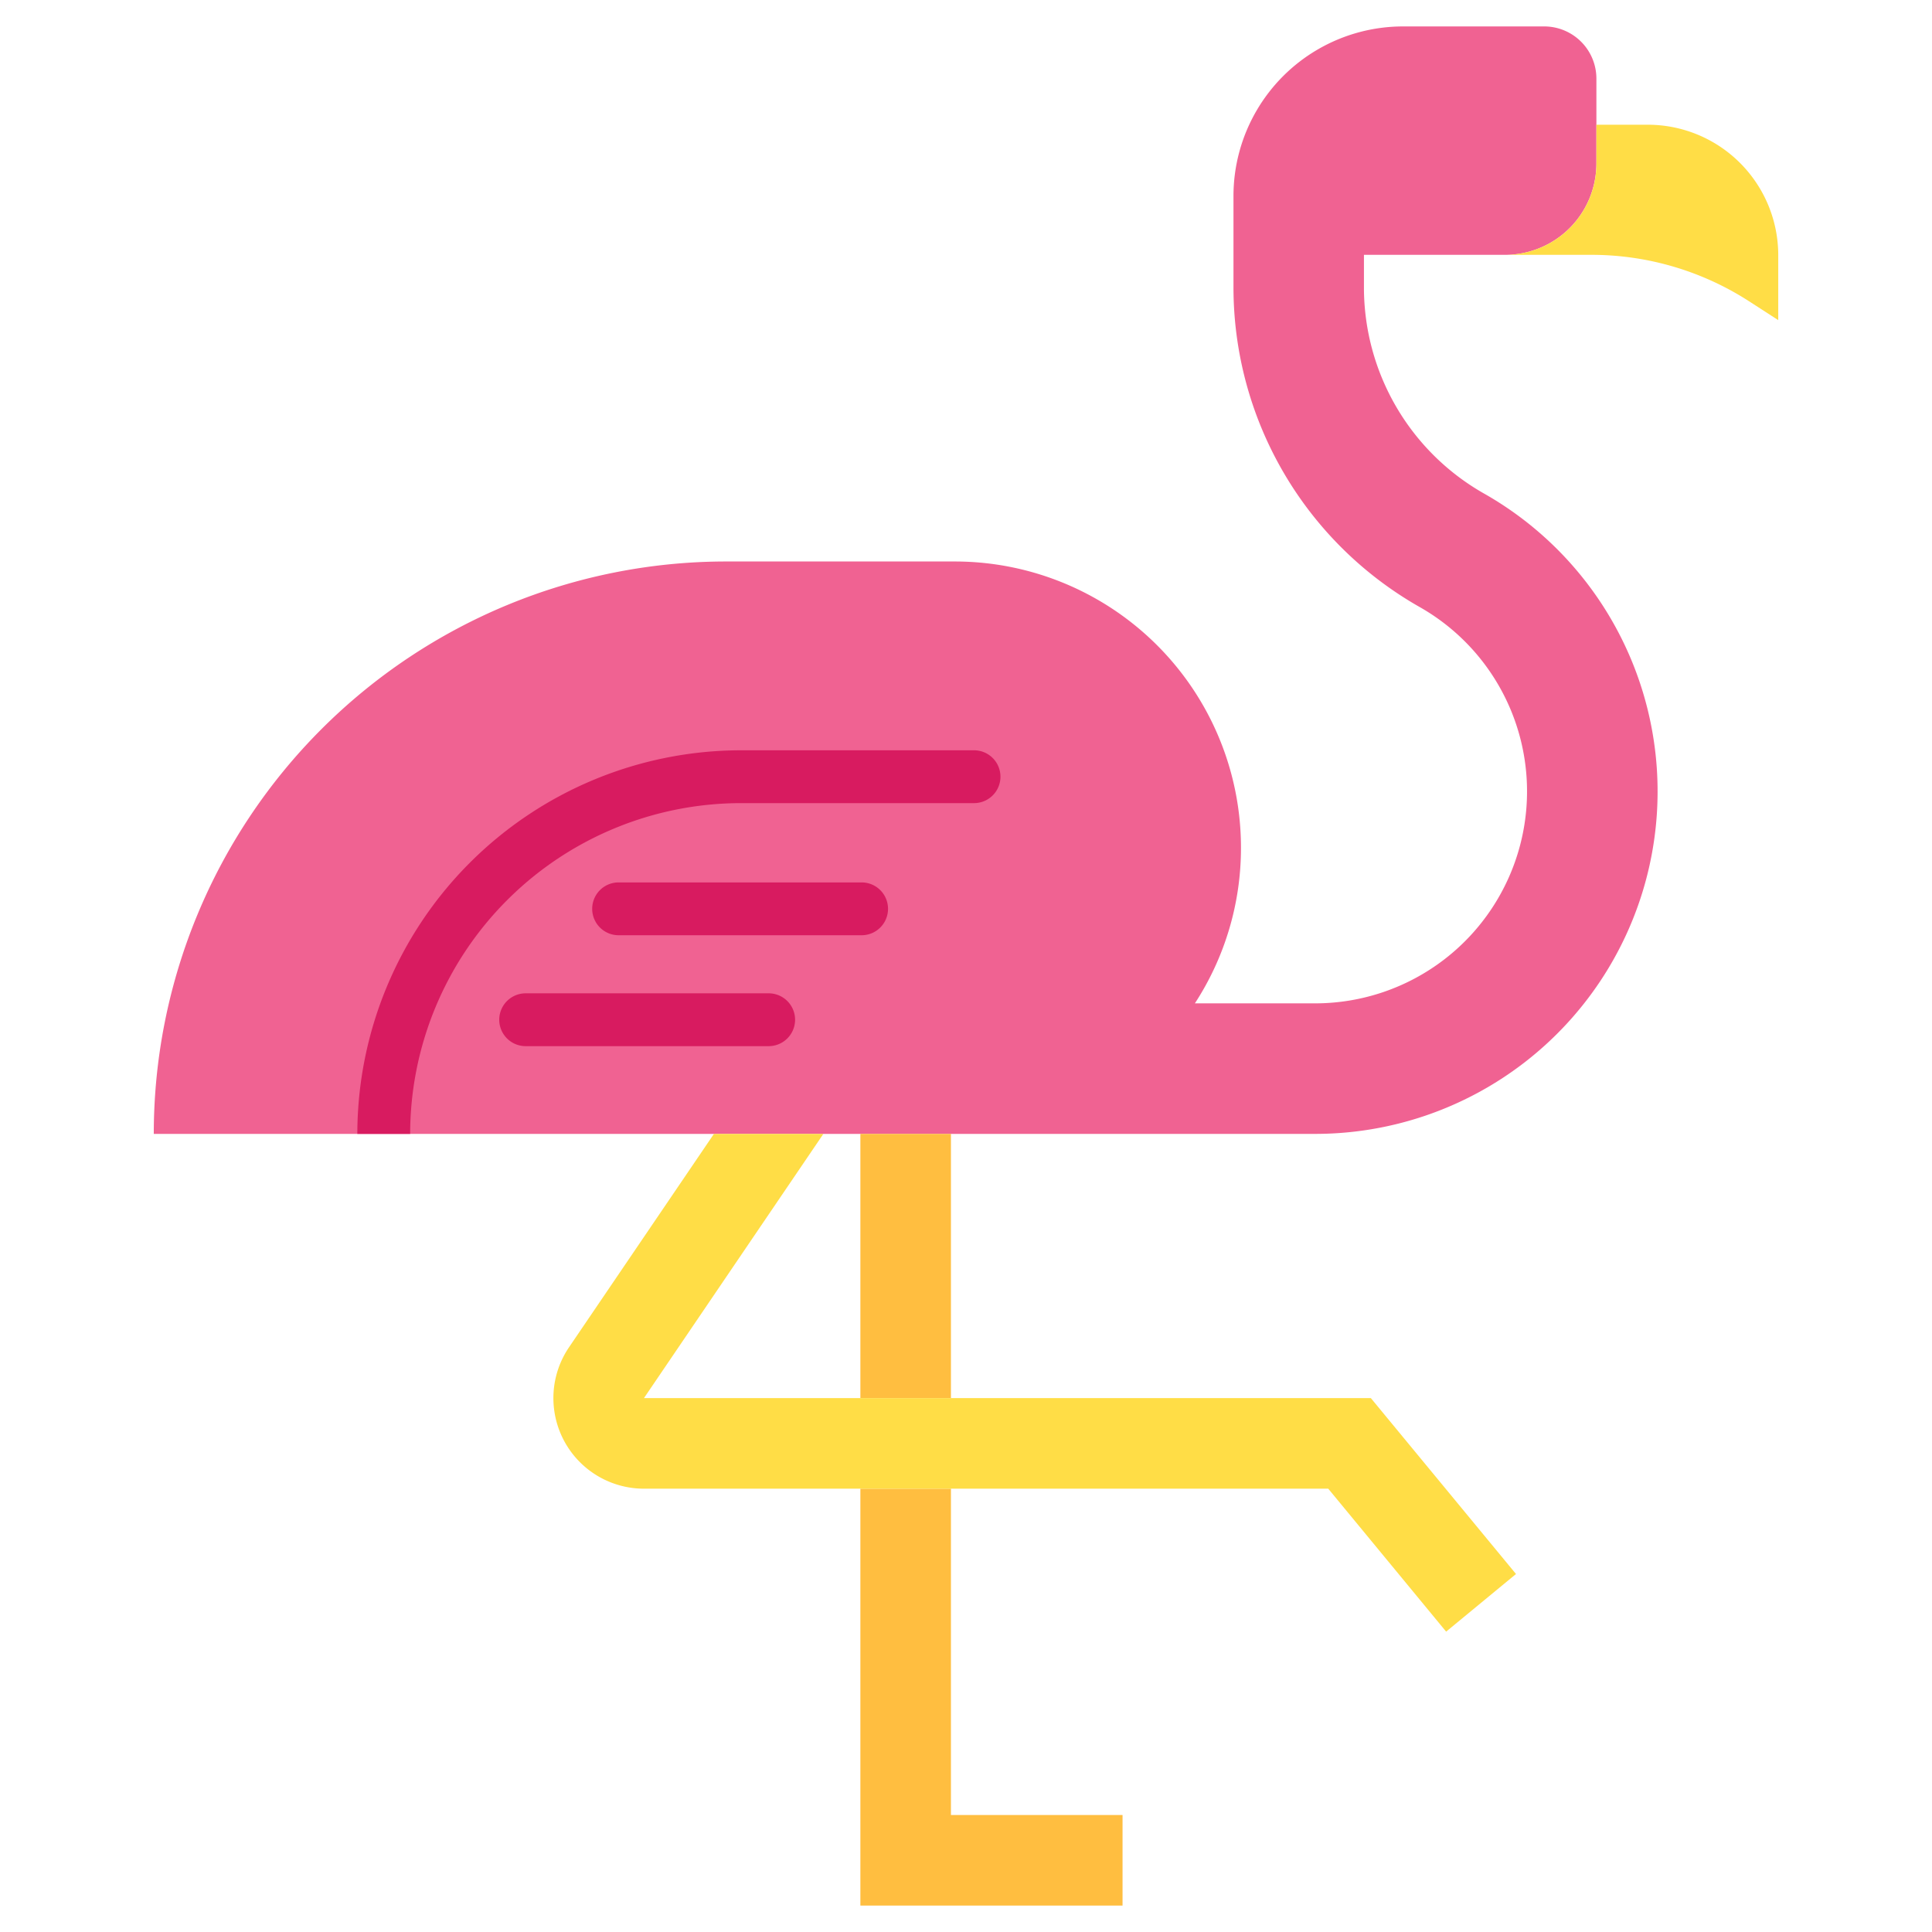 <svg xmlns="http://www.w3.org/2000/svg" viewBox="0.0 0.0 200.0 200.0" height="200.0px" width="200.0px"><path fill="#f06292" fill-opacity="1.0"  filling="0" d="M153.614 51.084 A24.531 24.531 0.0 0 1 141.195 29.773 L141.195 26.38 L155.803 26.38 A9.455 9.455 0.0 0 0 165.258 16.925 L165.258 8.139 A5.403 5.403 0.0 0 0 159.855 2.736 L145.248 2.736 A17.558 17.558 0.0 0 0 127.689 20.295 L127.689 29.773 A38.066 38.066 0.0 0 0 146.956 62.836 A21.942 21.942 0.0 0 1 136.137 103.867 L123.694 103.867 A29.484 29.484 0.0 0 0 128.466 87.75 A29.63 29.63 0.0 0 0 98.836 58.125 L75.181 58.125 A59.261 59.261 0.0 0 0 15.919 117.38 L98.836 117.38 L99.044 117.38 L136.137 117.38 A35.45 35.45 0.0 0 0 153.614 51.084 Z"></path>
<path fill="#ffdd46" fill-opacity="1.0"  filling="0" d="M170.573 12.912 L165.261 12.912 L165.261 16.925 A9.455 9.455 0.0 0 1 155.806 26.38 L164.745 26.38 A30.089 30.089 0.0 0 1 181.067 31.191 L184.083 33.139 L184.083 26.42 A13.506 13.506 0.0 0 0 170.573 12.912 Z"></path>
<path fill="#d81b60" fill-opacity="1.0"  filling="0" d="M103.567 80.405 A2.734 2.734 0.0 0 0 100.833 77.67 L76.7 77.67 A39.755 39.755 0.0 0 0 36.991 117.38 L42.459 117.38 A34.28 34.28 0.0 0 1 76.7 83.139 L100.833 83.139 A2.734 2.734 0.0 0 0 103.567 80.405 Z"></path>
<path fill="#d81b60" fill-opacity="1.0"  filling="0" d="M89.194 96.816 L64.038 96.816 A2.734 2.734 0.0 1 1 64.038 91.347 L89.194 91.347 A2.734 2.734 0.0 0 1 89.194 96.816 Z"></path>
<path fill="#d81b60" fill-opacity="1.0"  filling="0" d="M79.572 108.297 L54.416 108.297 A2.734 2.734 0.0 0 1 54.416 102.828 L79.572 102.828 A2.734 2.734 0.0 0 1 79.572 108.297 Z"></path>
<path fill="#ffbe40" fill-opacity="1.0"  filling="0" d="M89.066 117.38 L98.441 117.38 L98.441 144.733 L89.066 144.733 L89.066 117.38 Z"></path>
<path fill="#ffbe40" fill-opacity="1.0"  filling="0" d="M98.441 154.108 L89.066 154.108 L89.066 197.264 L116.205 197.264 L116.205 187.889 L98.441 187.889 L98.441 154.108 Z"></path>
<path fill="#ffdd46" fill-opacity="1.0"  filling="0" d="M66.661 144.733 L85.236 117.38 L73.906 117.38 L58.906 139.467 A9.375 9.375 0.0 0 0 66.664 154.108 L137.5 154.108 L149.703 168.906 L156.936 162.941 L141.912 144.733 L66.661 144.733 Z"></path>
<path fill="" fill-opacity="1.0"  filling="0" d="M166.6 100.233 A2.734 2.734 0.0 0 0 162.788 100.873 C162.247 101.631 161.664 102.378 161.056 103.094 A2.734 2.734 0.0 0 0 165.222 106.636 C165.931 105.802 166.611 104.931 167.239 104.047 A2.733 2.733 0.0 0 0 166.6 100.233 Z"></path>
<path fill="" fill-opacity="1.0"  filling="0" d="M170.573 10.172 L167.992 10.172 L167.992 8.141 A8.147 8.147 0.0 0 0 159.855 0.0 L145.248 0.0 A20.312 20.312 0.0 0 0 124.955 20.289 L124.955 29.767 A40.805 40.805 0.0 0 0 145.606 65.208 A19.208 19.208 0.0 0 1 136.137 101.127 L128.303 101.127 A32.362 32.362 0.0 0 0 98.836 55.378 L75.181 55.378 A62.067 62.067 0.0 0 0 13.184 117.373 A2.736 2.736 0.0 0 0 15.919 120.108 L68.75 120.108 L56.652 137.92 A2.734 2.734 0.0 1 0 61.173 140.994 L75.361 120.105 L80.081 120.105 L64.4 143.191 A2.733 2.733 0.0 0 0 66.661 147.461 L140.625 147.461 L153.089 162.566 L150.075 165.052 L139.606 152.361 A2.731 2.731 0.0 0 0 137.5 151.367 L66.663 151.367 A2.734 2.734 0.0 1 0 66.663 156.836 L86.331 156.836 L86.331 197.258 A2.734 2.734 0.0 0 0 89.062 200.0 L116.205 200.0 A2.734 2.734 0.0 0 0 118.939 197.266 L118.939 187.891 A2.733 2.733 0.0 0 0 116.205 185.156 L101.175 185.156 L101.175 156.844 L136.205 156.844 L147.595 170.648 A2.734 2.734 0.0 0 0 151.444 171.017 L158.677 165.052 A2.733 2.733 0.0 0 0 159.045 161.202 L144.022 142.986 A2.731 2.731 0.0 0 0 141.912 141.992 L101.175 141.992 L101.175 120.108 L136.137 120.108 A37.923 37.923 0.0 0 0 149.944 117.525 A2.734 2.734 0.0 1 0 147.959 112.43 A32.487 32.487 0.0 0 1 136.137 114.639 L42.578 114.639 A34.28 34.28 0.0 0 1 76.7 83.133 L100.833 83.133 A2.734 2.734 0.0 0 0 100.833 77.664 L76.7 77.664 A39.753 39.753 0.0 0 0 37.095 114.639 L18.719 114.639 A56.598 56.598 0.0 0 1 75.181 60.847 L98.836 60.847 A26.886 26.886 0.0 0 1 121.398 102.372 A2.734 2.734 0.0 0 0 123.692 106.591 L136.137 106.591 A24.677 24.677 0.0 0 0 148.305 60.447 A35.327 35.327 0.0 0 1 130.423 29.767 L130.423 20.289 A14.844 14.844 0.0 0 1 145.248 5.469 L159.855 5.469 A2.672 2.672 0.0 0 1 162.523 8.137 L162.523 16.923 A6.73 6.73 0.0 0 1 155.805 23.642 L141.195 23.642 A2.734 2.734 0.0 0 0 138.461 26.377 L138.461 29.77 A27.275 27.275 0.0 0 0 152.266 53.456 A32.772 32.772 0.0 0 1 168.852 81.919 A2.734 2.734 0.0 0 0 174.32 81.919 A38.25 38.25 0.0 0 0 154.963 48.698 A21.795 21.795 0.0 0 1 143.93 29.767 L143.93 29.108 L164.742 29.108 A27.305 27.305 0.0 0 1 179.586 33.483 L182.602 35.431 A2.734 2.734 0.0 0 0 186.82 33.134 L186.82 26.406 A16.259 16.259 0.0 0 0 170.573 10.172 Z M98.438 190.625 L113.467 190.625 L113.467 194.531 L91.8 194.531 L91.8 156.844 L95.706 156.844 L95.706 187.891 A2.734 2.734 0.0 0 0 98.438 190.625 Z M86.331 120.625 L86.331 141.992 L71.823 141.992 L86.331 120.625 Z M91.8 141.991 L91.8 120.108 L95.706 120.108 L95.706 141.992 L91.8 141.991 Z M181.345 28.147 A32.716 32.716 0.0 0 0 165.953 23.659 A13.139 13.139 0.0 0 0 167.992 15.639 L170.573 15.639 A10.781 10.781 0.0 0 1 181.345 26.411 L181.345 28.147 Z"></path>
<path fill="" fill-opacity="1.0"  filling="0" d="M91.928 94.075 A2.734 2.734 0.0 0 0 89.194 91.341 L64.038 91.341 A2.734 2.734 0.0 0 0 64.038 96.809 L89.194 96.809 A2.734 2.734 0.0 0 0 91.928 94.075 Z"></path>
<path fill="" fill-opacity="1.0"  filling="0" d="M54.414 102.82 A2.734 2.734 0.0 0 0 54.414 108.289 L79.57 108.289 A2.734 2.734 0.0 0 0 79.57 102.82 L54.414 102.82 Z"></path></svg>